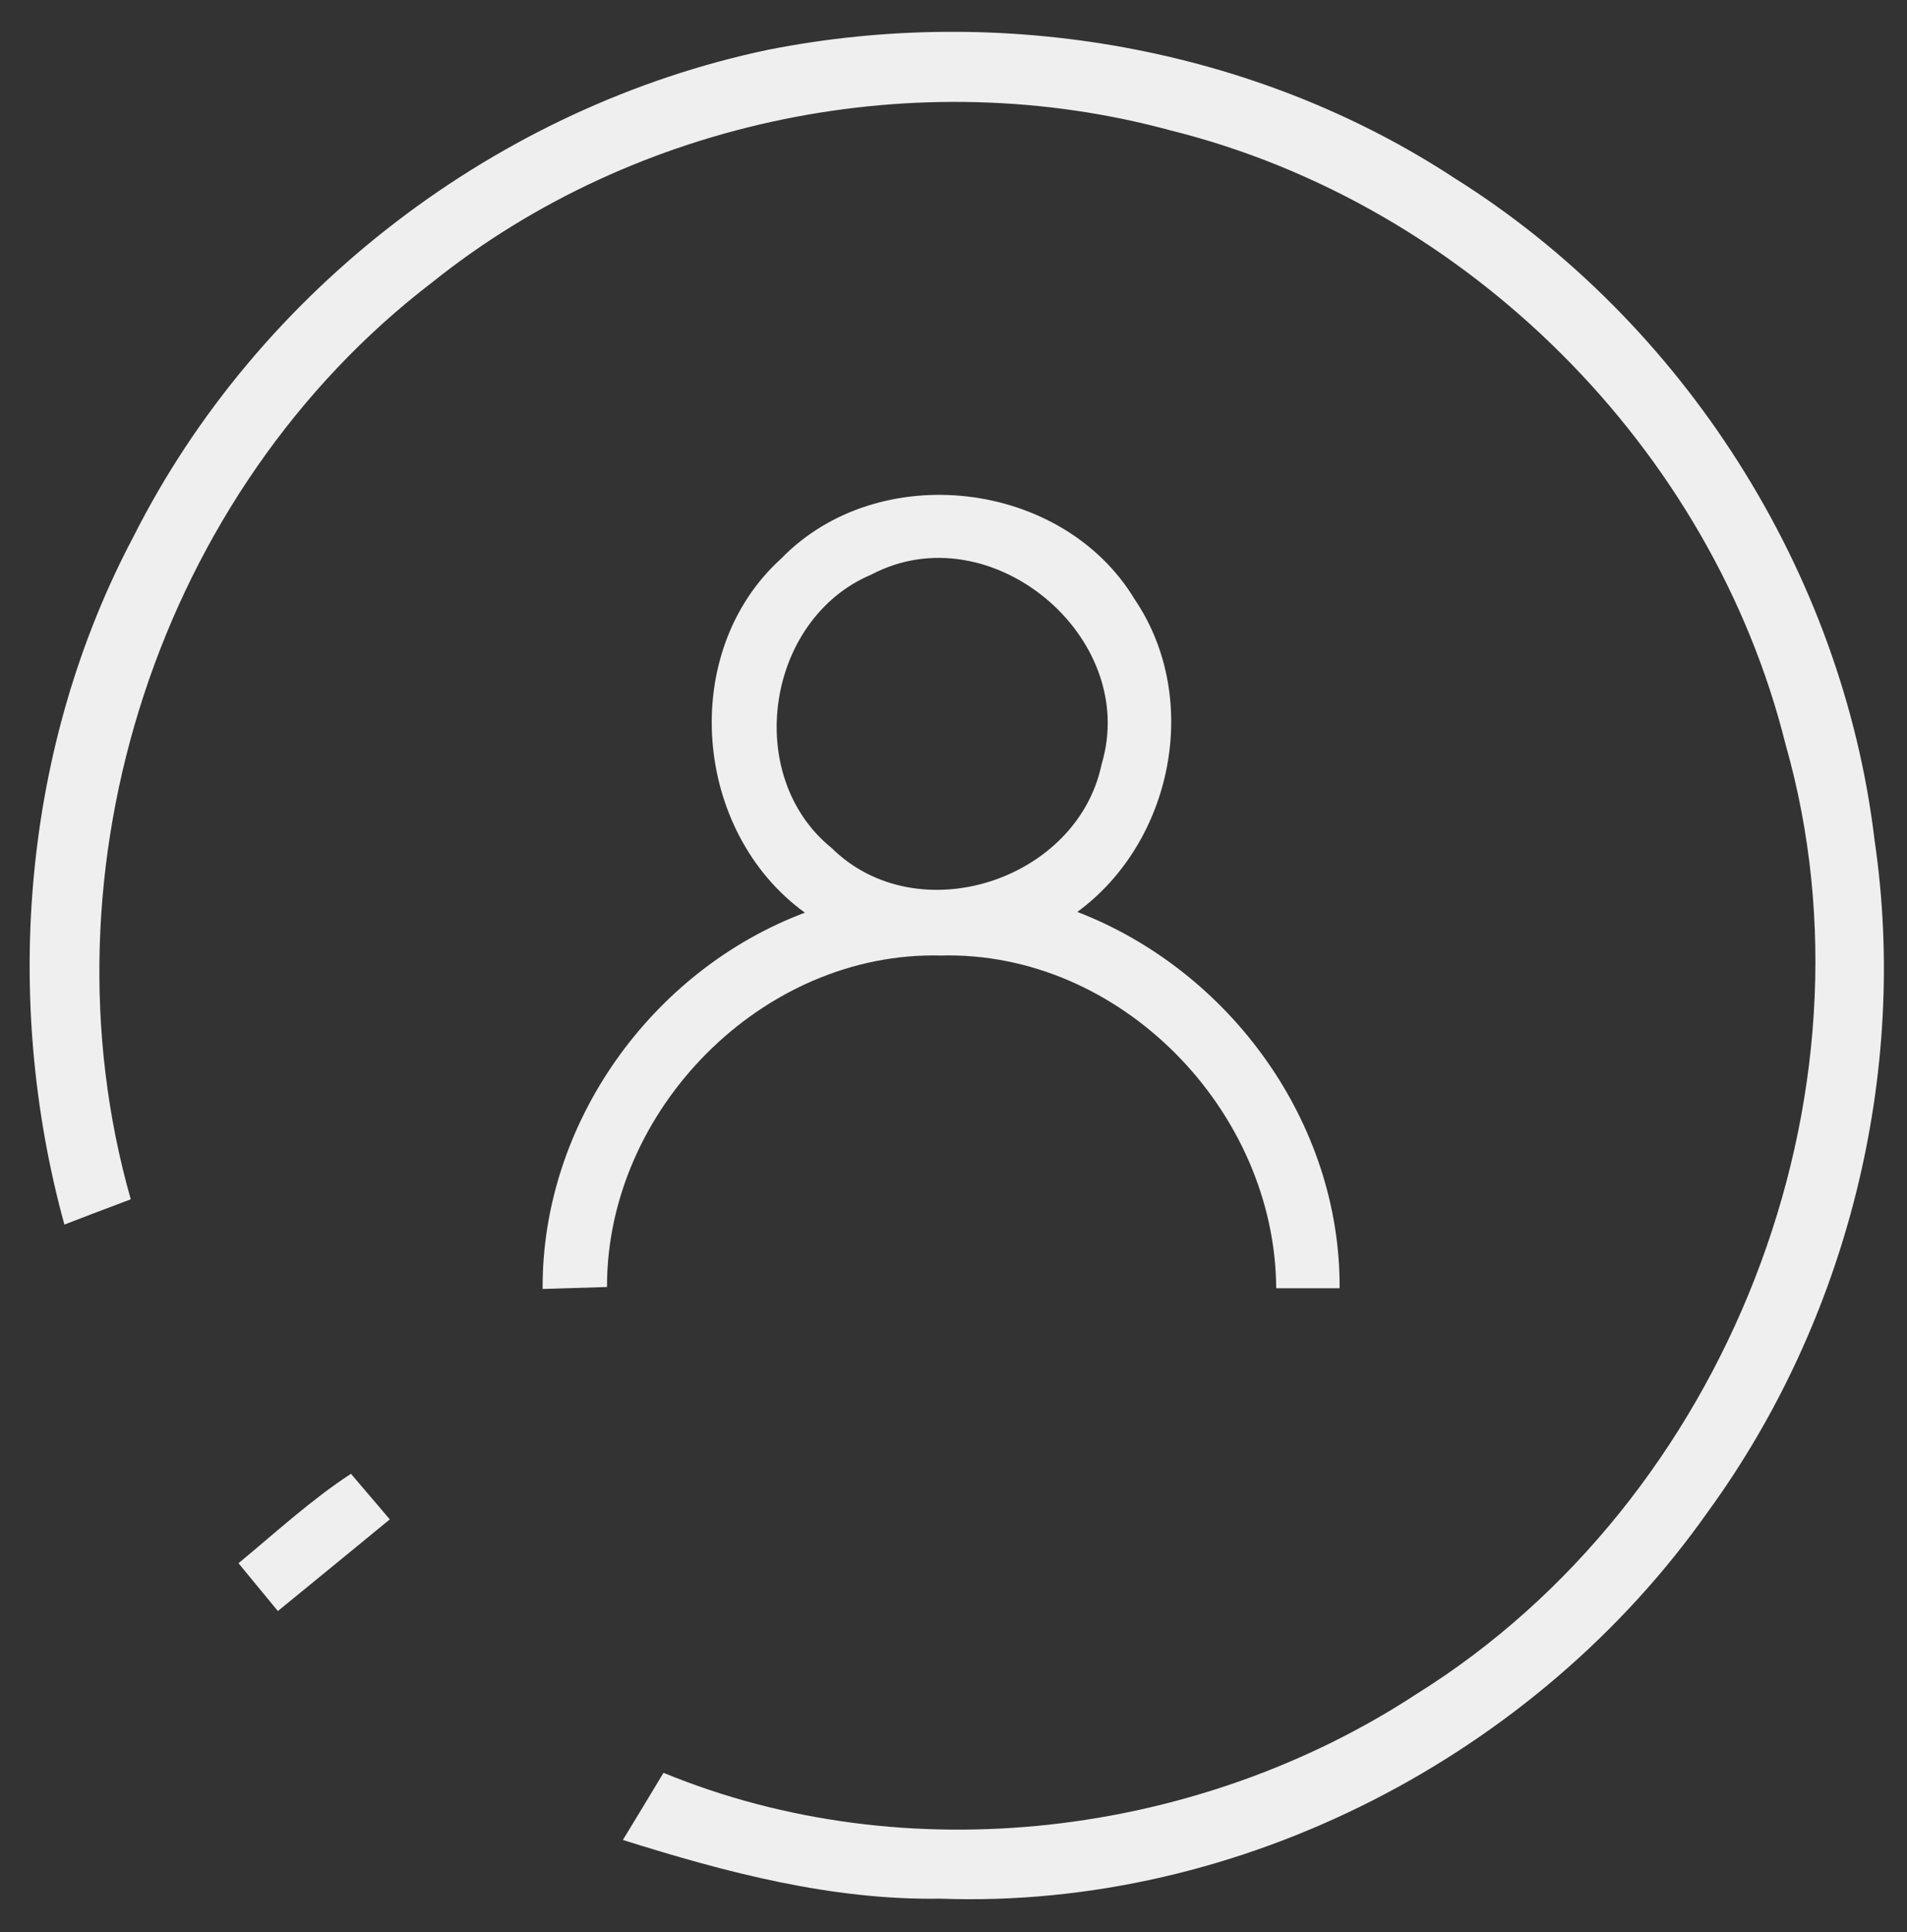 <?xml version="1.0" encoding="UTF-8" ?>
<!DOCTYPE svg PUBLIC "-//W3C//DTD SVG 1.1//EN" "http://www.w3.org/Graphics/SVG/1.1/DTD/svg11.dtd">
<svg width="77pt" height="78pt" viewBox="0 0 77 78" version="1.1" xmlns="http://www.w3.org/2000/svg">
<rect x="0" y="0" width="77" height="78" fill="#333333" stroke="none"/>
<g id="#f6f6f6f6">
<path fill="#f6f6f6" opacity="0.96" d=" M 31.01 2.01 C 40.45 0.14 50.65 1.89 58.73 7.19 C 67.97 12.98 74.40 23.08 75.69 33.91 C 77.08 43.35 74.58 53.30 68.97 61.01 C 62.04 70.86 50.06 77.08 37.97 76.64 C 33.58 76.71 29.31 75.58 25.15 74.27 C 25.70 73.37 26.25 72.46 26.79 71.56 C 36.61 75.60 48.38 74.16 57.21 68.37 C 69.70 60.58 76.14 44.25 72.10 30.06 C 69.12 18.09 59.22 8.23 47.25 5.26 C 37.09 2.50 25.70 4.79 17.46 11.39 C 6.42 19.83 1.48 35.06 5.28 48.41 C 4.61 48.66 3.27 49.17 2.60 49.43 C 0.08 40.26 0.92 30.08 5.40 21.64 C 10.42 11.69 20.11 4.30 31.01 2.01 Z" />
<path fill="#f6f6f6" opacity="0.96" d=" M 31.54 22.55 C 35.47 18.50 42.91 19.36 45.82 24.20 C 48.52 28.19 47.36 33.98 43.50 36.81 C 49.67 39.19 54.13 45.32 54.09 52.00 C 53.45 52.00 52.17 52.00 51.53 52.00 C 51.49 44.83 45.24 38.38 37.99 38.57 C 30.79 38.39 24.49 44.80 24.51 51.95 C 23.86 51.97 22.56 52.01 21.91 52.03 C 21.87 45.36 26.30 39.17 32.50 36.84 C 27.99 33.58 27.37 26.33 31.54 22.55 M 35.19 23.19 C 30.93 24.98 29.98 31.32 33.58 34.23 C 37.04 37.65 43.50 35.55 44.48 30.85 C 46.03 25.70 39.97 20.67 35.19 23.19 Z" />
<path fill="#f6f6f6" opacity="0.96" d=" M 9.63 63.10 C 11.12 61.87 12.55 60.55 14.17 59.49 C 14.56 59.95 15.35 60.87 15.74 61.33 C 14.24 62.56 12.73 63.80 11.22 65.03 C 10.82 64.54 10.02 63.58 9.63 63.10 Z" />
</g>
</svg>
